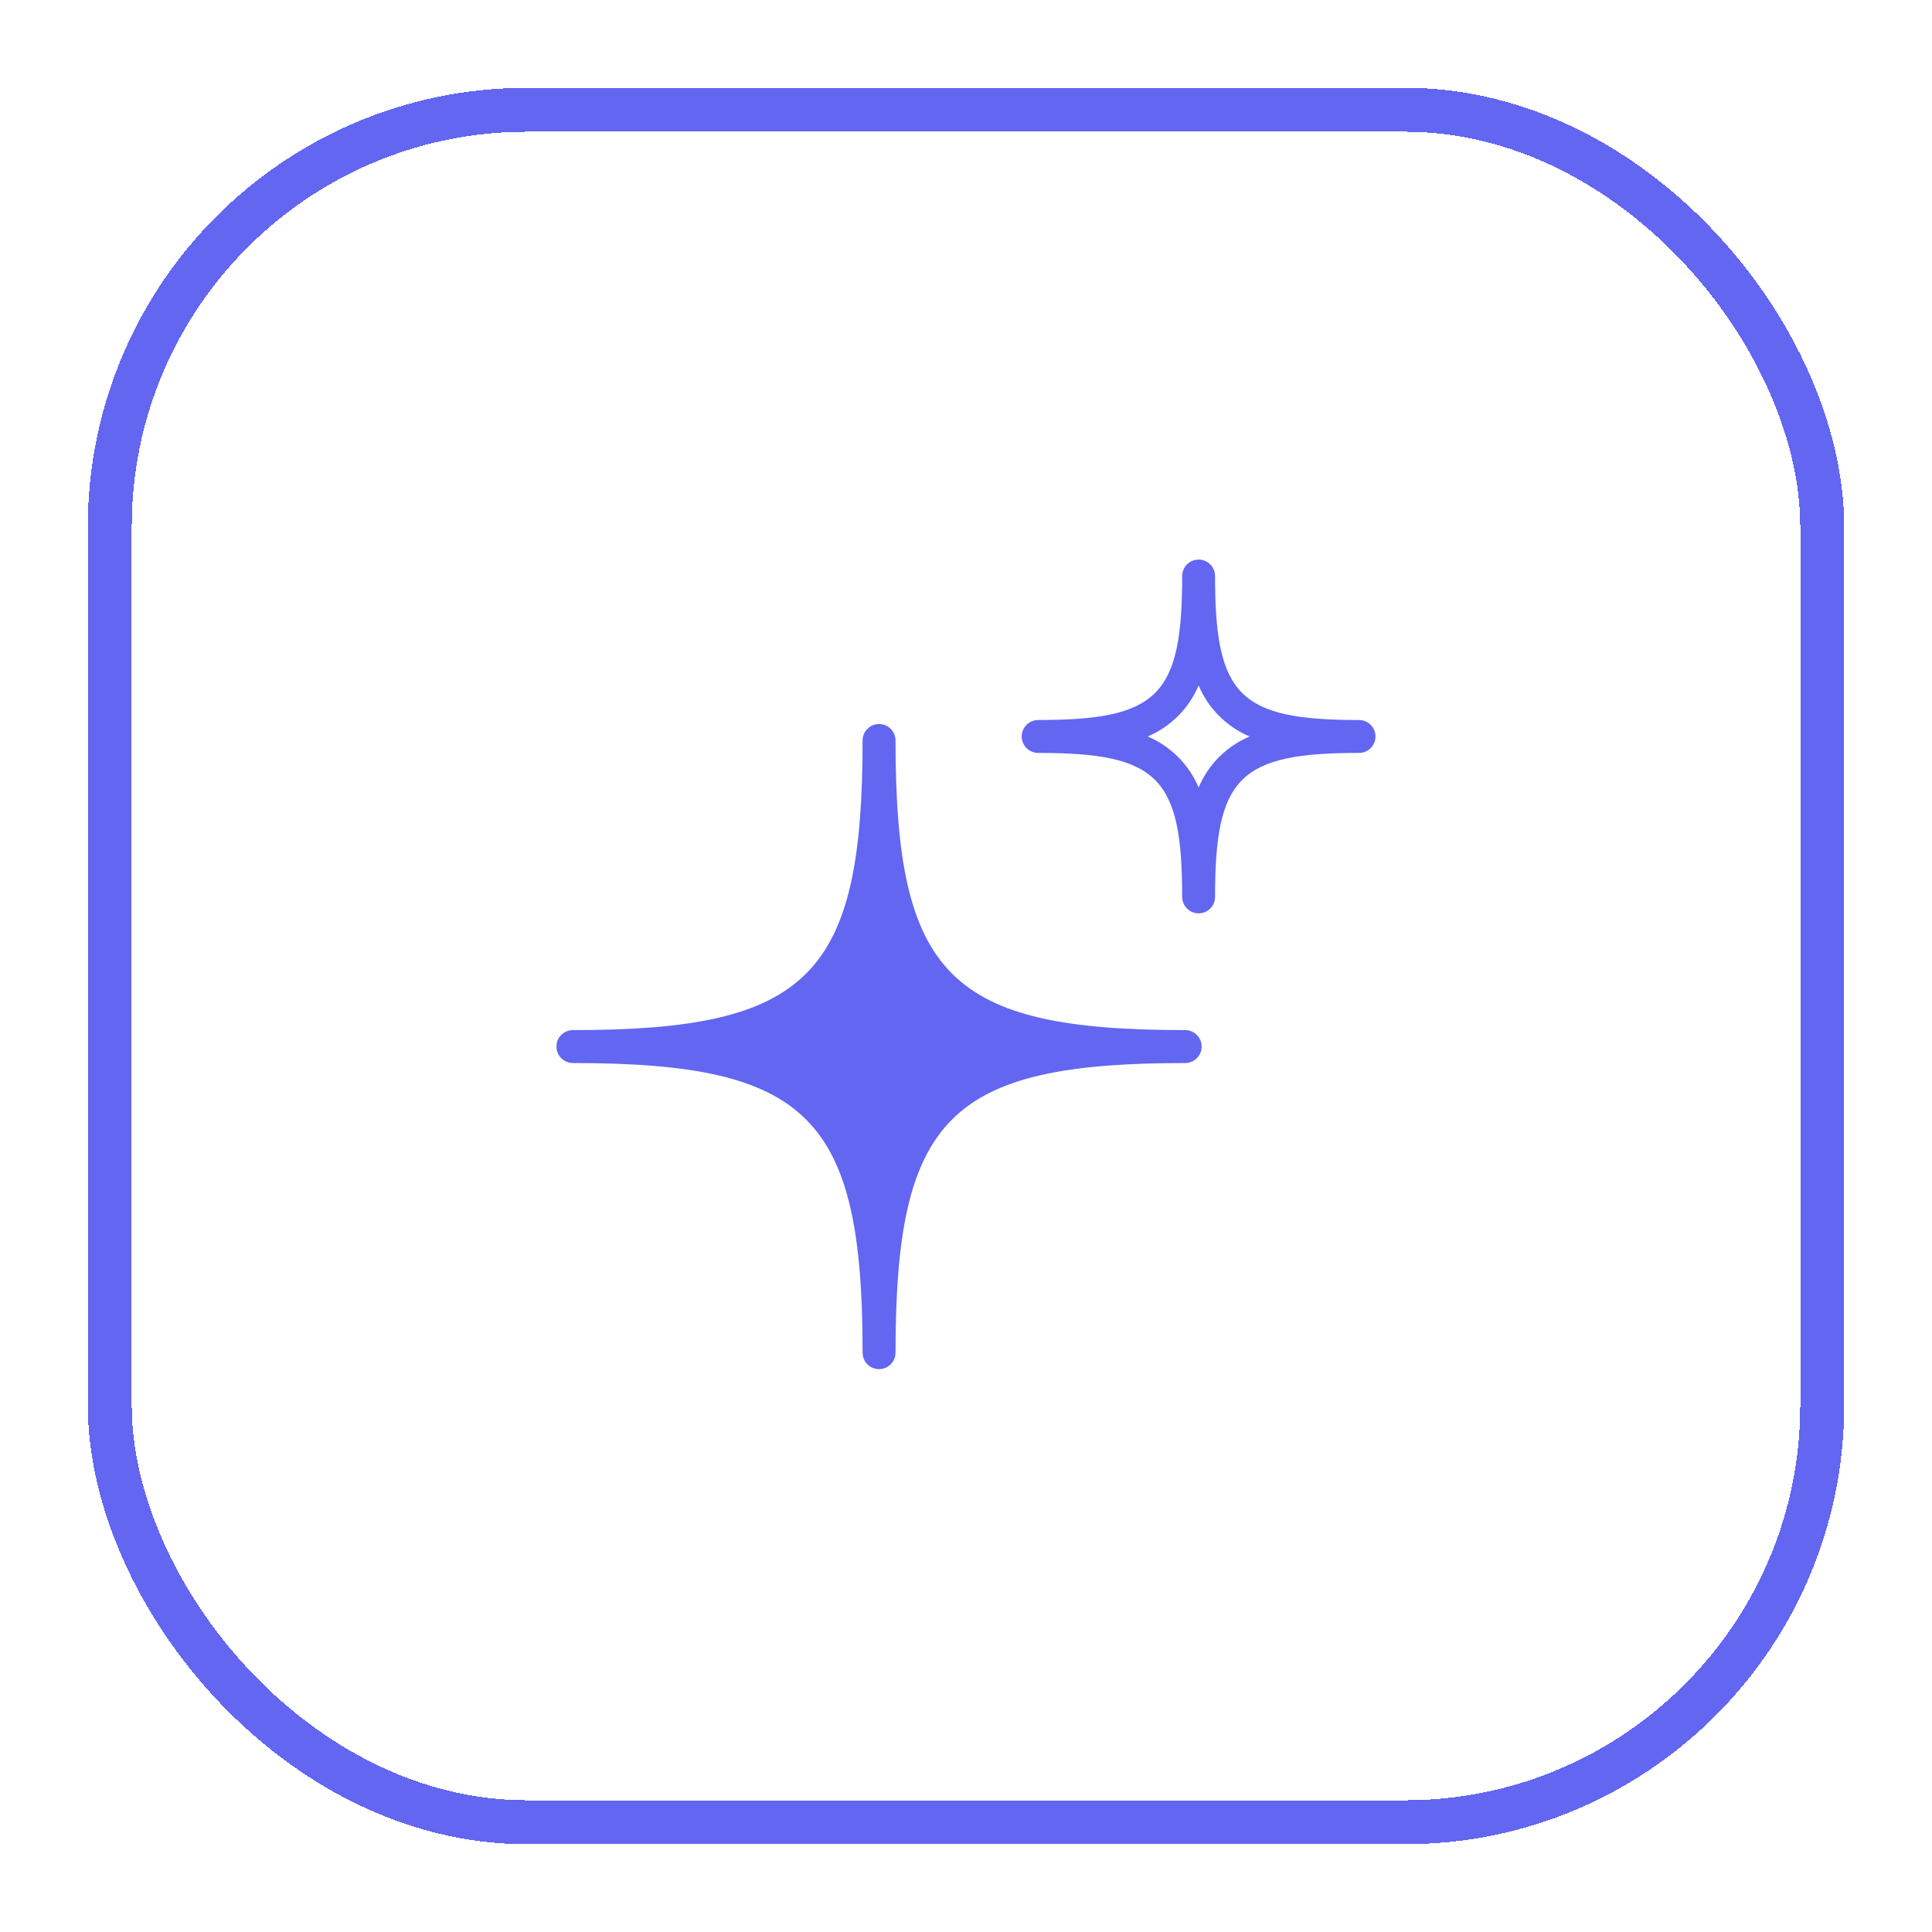 <svg width="44" height="44" viewBox="0 0 44 44" fill="none" xmlns="http://www.w3.org/2000/svg">
<g filter="url(#filter0_d_186_7555)">
<rect x="2" y="1" width="40" height="40" rx="10" fill="white" shape-rendering="crispEdges"/>
<rect x="2.5" y="1.5" width="39" height="39" rx="9.5" stroke="#6366F1" shape-rendering="crispEdges"/>
<g clip-path="url(#clip0_186_7555)">
<path d="M26.991 22.46C21.627 22.46 20.395 21.227 20.395 15.864C20.395 15.765 20.355 15.669 20.285 15.599C20.214 15.529 20.119 15.489 20.02 15.489C19.92 15.489 19.825 15.529 19.755 15.599C19.684 15.669 19.645 15.765 19.645 15.864C19.645 21.227 18.412 22.46 13.049 22.46C13 22.46 12.951 22.469 12.905 22.488C12.859 22.507 12.818 22.535 12.783 22.569C12.748 22.604 12.72 22.645 12.701 22.691C12.682 22.737 12.673 22.785 12.673 22.835C12.673 22.884 12.682 22.933 12.701 22.979C12.72 23.024 12.748 23.066 12.783 23.1C12.818 23.135 12.859 23.163 12.905 23.181C12.951 23.2 13 23.21 13.049 23.21C18.412 23.21 19.645 24.443 19.645 29.806C19.645 29.906 19.684 30.001 19.755 30.071C19.825 30.142 19.92 30.181 20.02 30.181C20.119 30.181 20.214 30.142 20.285 30.071C20.355 30.001 20.395 29.906 20.395 29.806C20.395 24.443 21.627 23.21 26.991 23.21C27.04 23.21 27.089 23.2 27.134 23.181C27.18 23.163 27.222 23.135 27.256 23.1C27.291 23.066 27.319 23.024 27.338 22.979C27.357 22.933 27.367 22.884 27.367 22.835C27.367 22.785 27.357 22.737 27.338 22.691C27.319 22.645 27.291 22.604 27.256 22.569C27.222 22.535 27.18 22.507 27.134 22.488C27.089 22.469 27.04 22.46 26.991 22.46Z" fill="#6366F1"/>
<path d="M27.298 19.801C27.198 19.801 27.103 19.761 27.033 19.691C26.962 19.621 26.923 19.525 26.923 19.426C26.923 16.699 26.371 16.147 23.644 16.147C23.545 16.147 23.449 16.108 23.379 16.038C23.309 15.967 23.269 15.872 23.269 15.773C23.269 15.673 23.309 15.578 23.379 15.508C23.449 15.437 23.545 15.398 23.644 15.398C26.371 15.398 26.923 14.846 26.923 12.119C26.923 12.02 26.962 11.924 27.033 11.854C27.103 11.784 27.198 11.744 27.298 11.744C27.397 11.744 27.492 11.784 27.563 11.854C27.633 11.924 27.672 12.02 27.672 12.119C27.672 14.846 28.224 15.398 30.951 15.398C31.051 15.398 31.146 15.437 31.216 15.508C31.286 15.578 31.326 15.673 31.326 15.773C31.326 15.872 31.286 15.967 31.216 16.038C31.146 16.108 31.051 16.147 30.951 16.147C28.224 16.147 27.672 16.699 27.672 19.426C27.672 19.525 27.633 19.621 27.563 19.691C27.492 19.761 27.397 19.801 27.298 19.801ZM26.136 15.773C26.66 15.993 27.077 16.41 27.298 16.935C27.518 16.41 27.936 15.993 28.46 15.773C27.936 15.552 27.518 15.135 27.298 14.61C27.077 15.134 26.66 15.552 26.136 15.773Z" fill="#6366F1"/>
</g>
</g>
<defs>
<filter id="filter0_d_186_7555" x="0" y="0" width="44" height="44" filterUnits="userSpaceOnUse" color-interpolation-filters="sRGB">
<feFlood flood-opacity="0" result="BackgroundImageFix"/>
<feColorMatrix in="SourceAlpha" type="matrix" values="0 0 0 0 0 0 0 0 0 0 0 0 0 0 0 0 0 0 127 0" result="hardAlpha"/>
<feOffset dy="1"/>
<feGaussianBlur stdDeviation="1"/>
<feComposite in2="hardAlpha" operator="out"/>
<feColorMatrix type="matrix" values="0 0 0 0 0.051 0 0 0 0 0.051 0 0 0 0 0.071 0 0 0 0.06 0"/>
<feBlend mode="normal" in2="BackgroundImageFix" result="effect1_dropShadow_186_7555"/>
<feBlend mode="normal" in="SourceGraphic" in2="effect1_dropShadow_186_7555" result="shape"/>
</filter>
<clipPath id="clip0_186_7555">
<rect width="20" height="20" fill="white" transform="translate(12 11)"/>
</clipPath>
</defs>
</svg>
